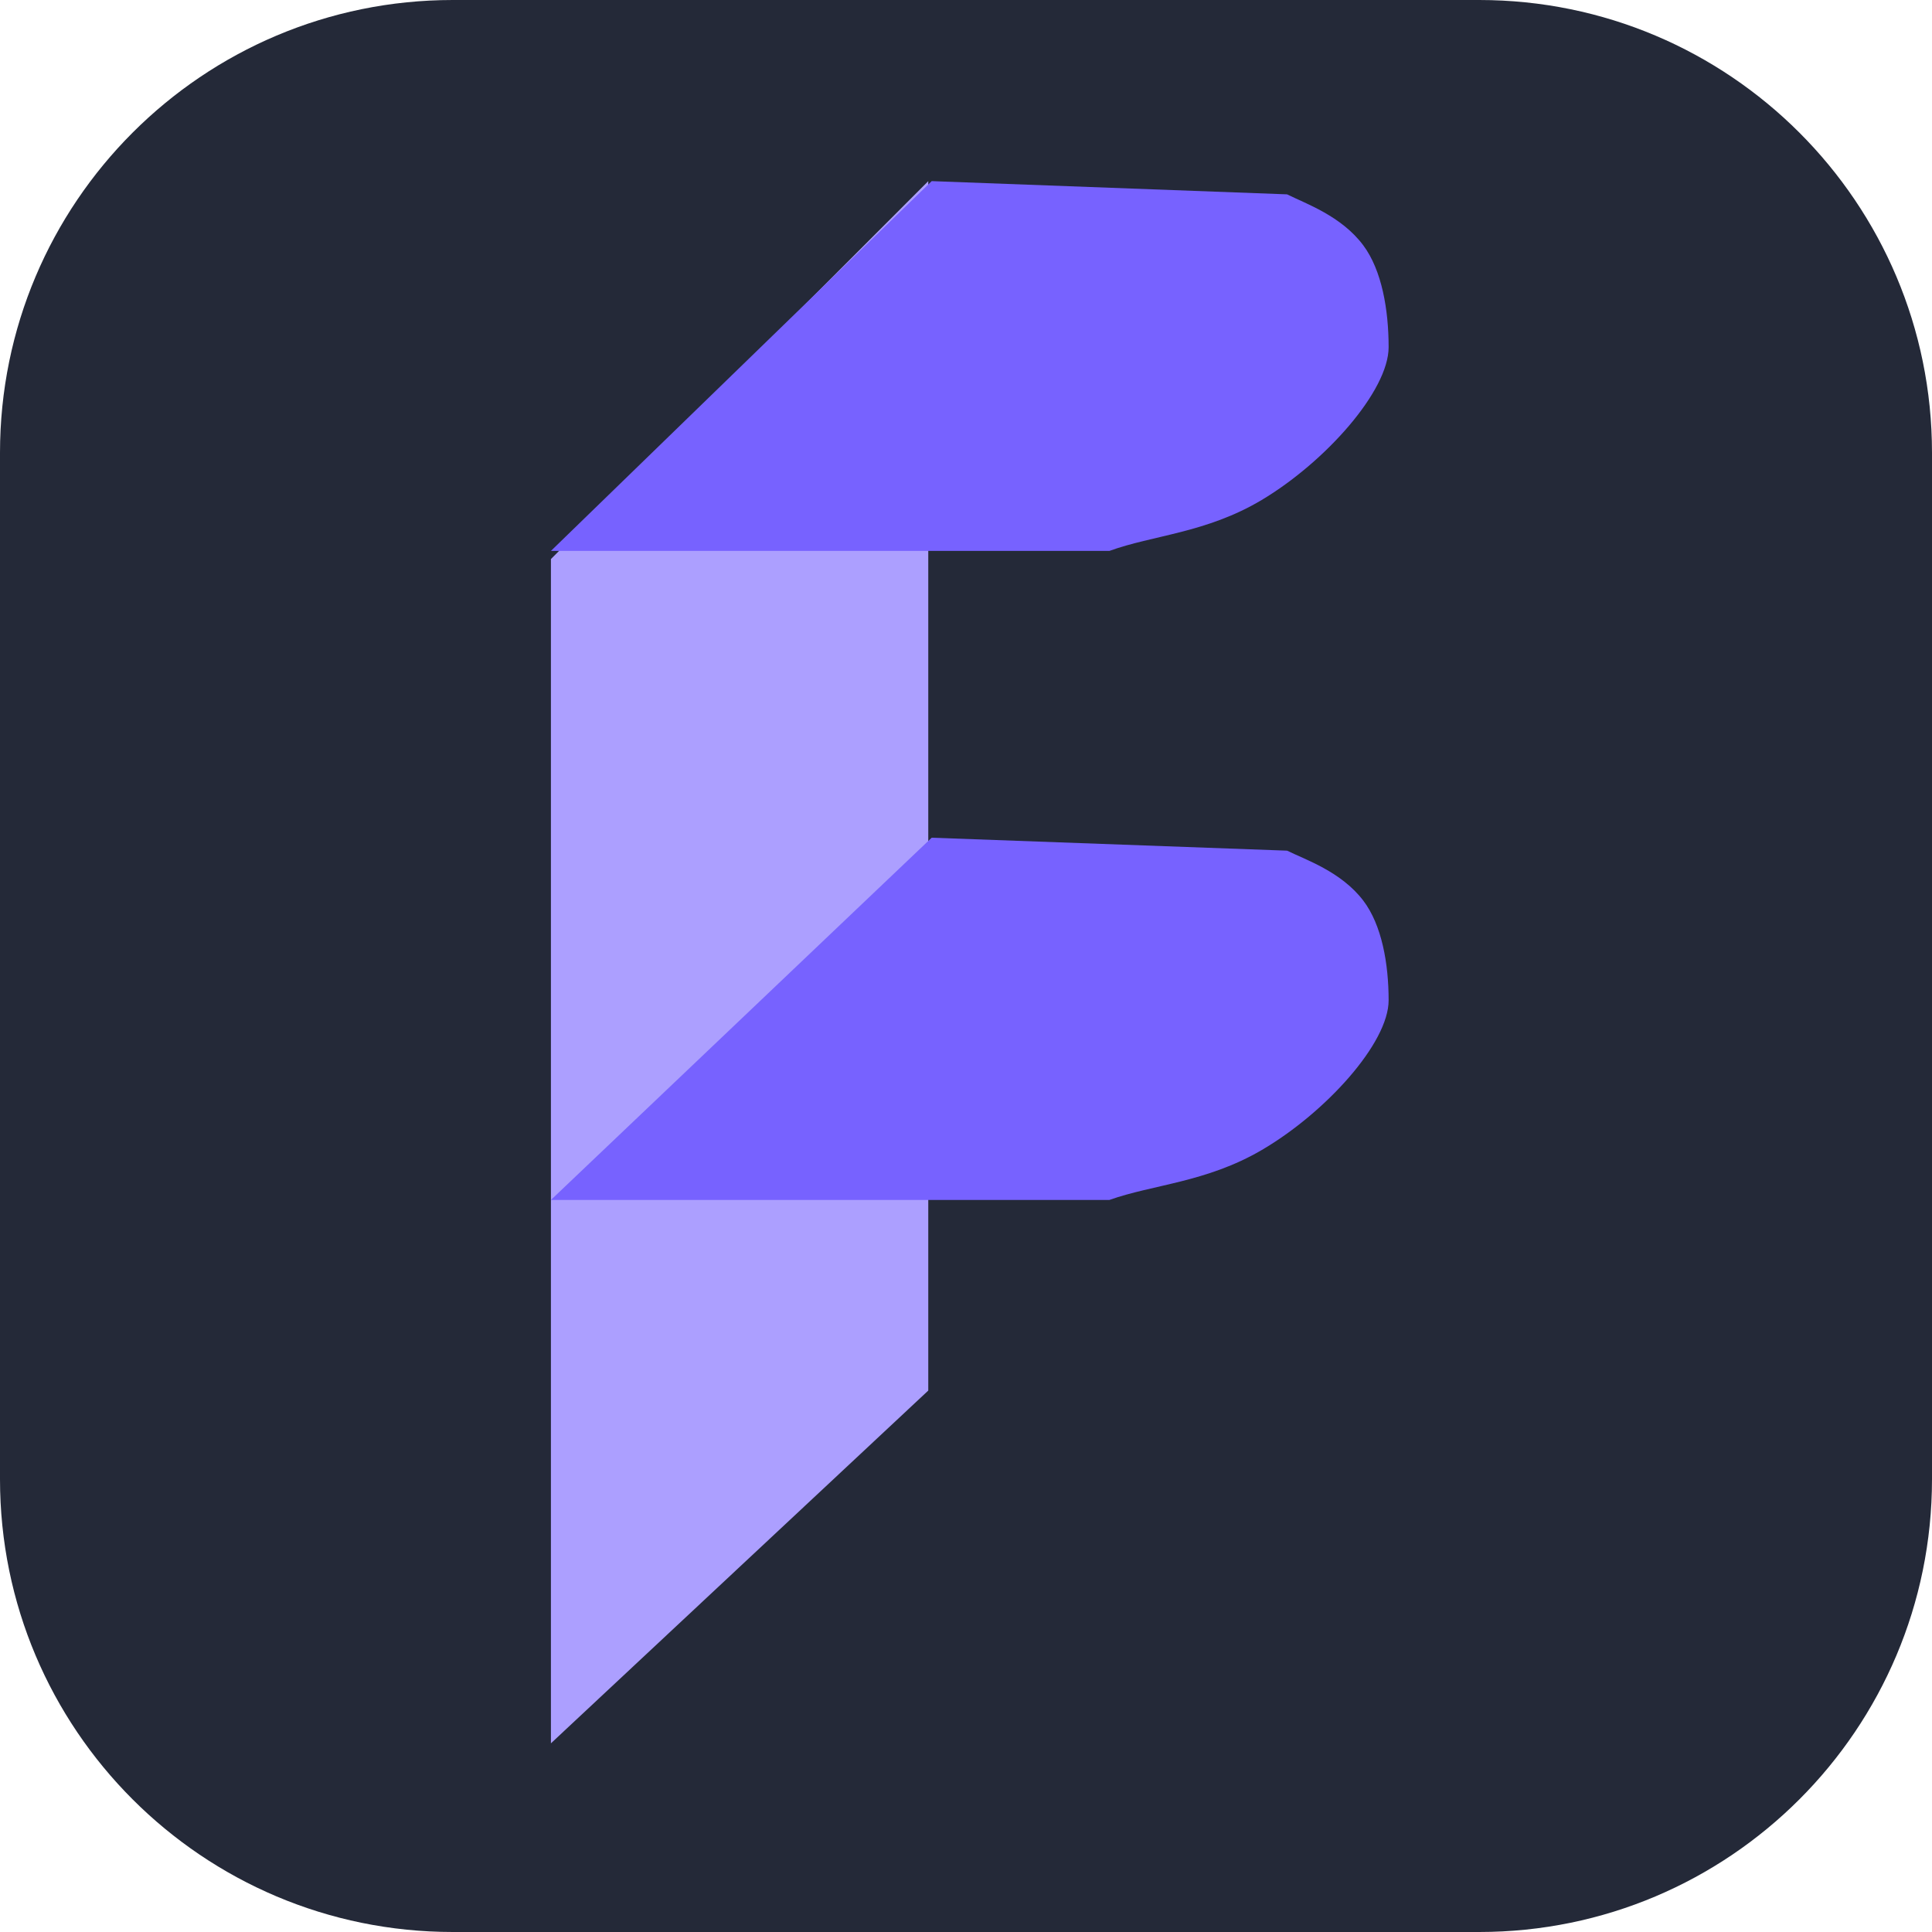 <svg width="256" height="256" viewBox="0 0 256 256" fill="none" id="daft" xmlns="http://www.w3.org/2000/svg" xmlns:xlink="http://www.w3.org/1999/xlink">
<style>
#daft {
    rect {fill: #242938}
    
    @media (prefers-color-scheme: light) {
        rect {fill: #F4F2ED}
    }
}  
</style>
<g clip-path="url(#a)">
<g mask="url(#b)">
<g mask="url(#c)">
<g mask="url(#d)">
<path d="m196 0h-136c-33.137 0-60 26.863-60 60v136c0 33.137 26.863 60 60 60h136c33.137 0 60-26.863 60-60v-136c0-33.137-26.863-60-60-60z" fill="#242938"/>
<path d="m73 231v-156.919l50-50.081v160.259z" fill="#ac9fff"/>
<g fill="#7762ff">
<path d="m73 159h74c5.731-2.048 12.837-2.314 20.182-6.613 8.462-4.949 16.818-14.172 16.818-19.835 0-4.845-.895-9.985-3.363-13.223-2.925-3.835-7.661-5.418-10.092-6.612l-47.09-1.717z"/>
<path d="m73 73h74c5.731-2.091 12.837-2.362 20.182-6.75 8.462-5.054 16.818-14.468 16.818-20.249 0-4.945-.895-10.194-3.363-13.499-2.925-3.914-7.661-5.53-10.092-6.75l-47.09-1.752z"/>
</g>
</g>
</g>
</g>
</g>
</svg>
